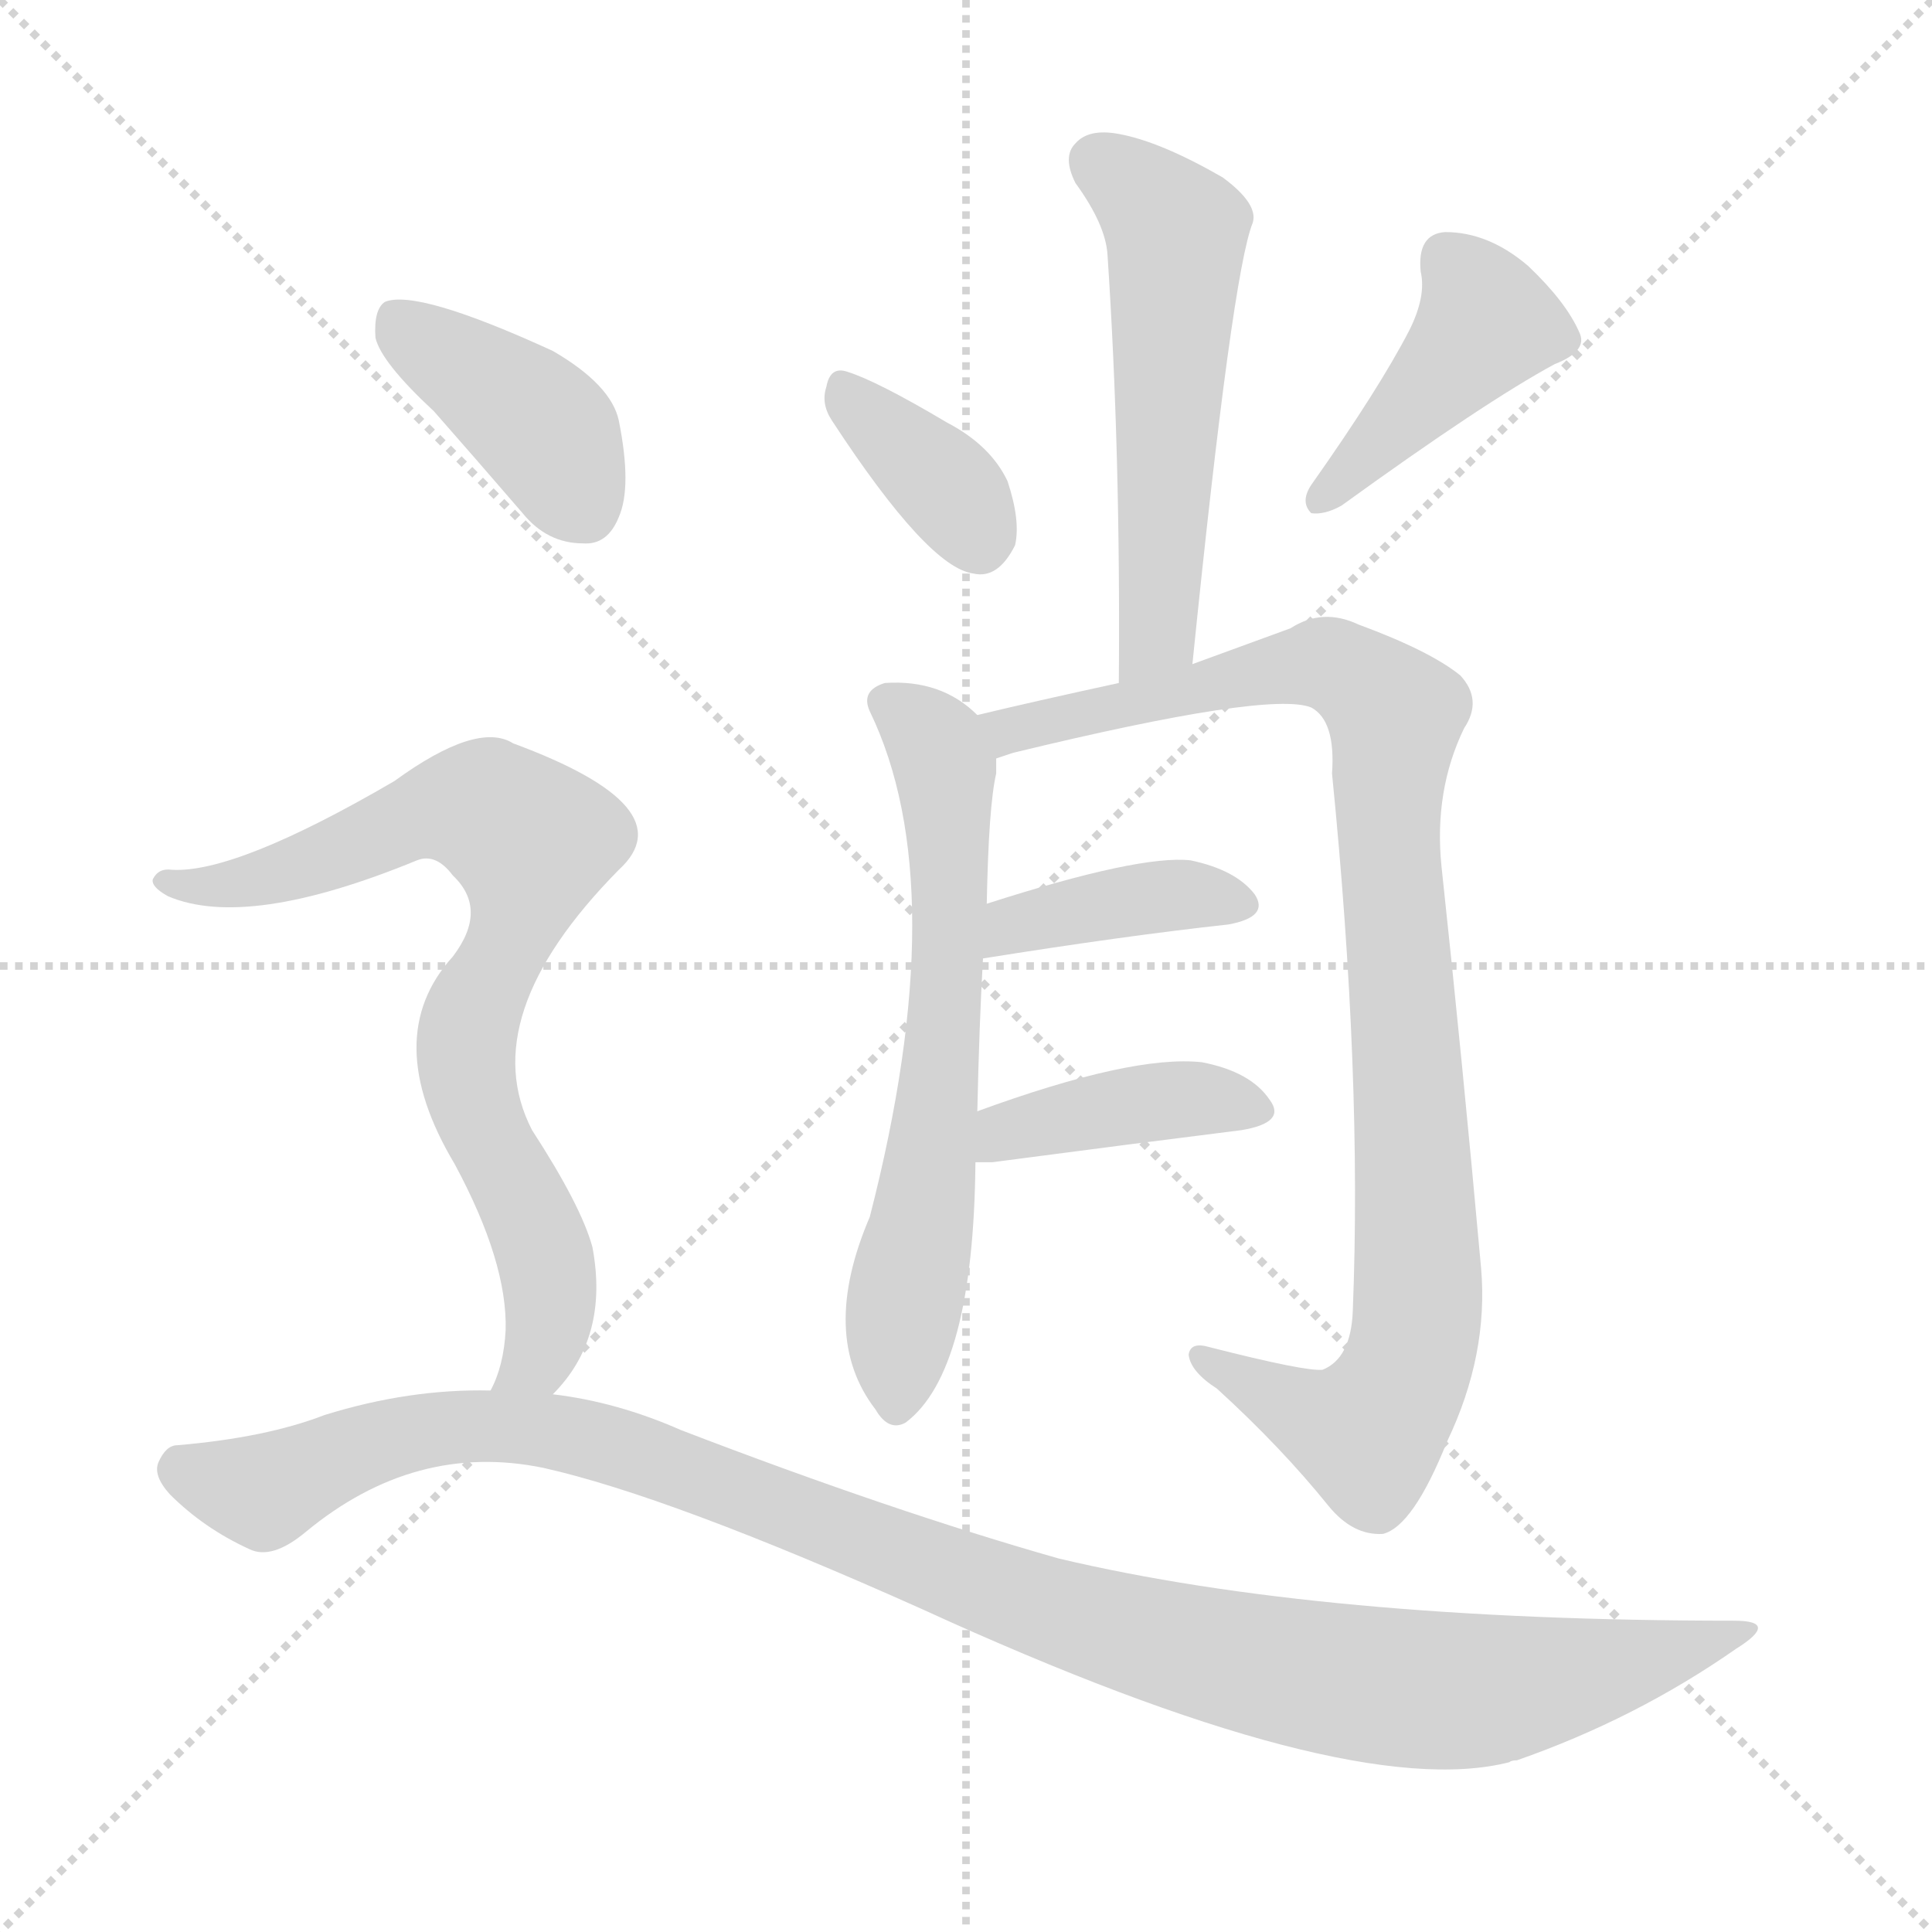 <svg version="1.1" viewBox="0 0 1024 1024" xmlns="http://www.w3.org/2000/svg">
  <g stroke="lightgray" stroke-dasharray="1,1" stroke-width="1" transform="scale(4, 4)">
    <line x1="0" y1="0" x2="256" y2="256"></line>
    <line x1="256" y1="0" x2="0" y2="256"></line>
    <line x1="128" y1="0" x2="128" y2="256"></line>
    <line x1="0" y1="128" x2="256" y2="128"></line>
  </g>
<g transform="scale(1, -1) translate(0, -900)">
   <style type="text/css">
    @keyframes keyframes0 {
      from {
       stroke: blue;
       stroke-dashoffset: 549;
       stroke-width: 128;
       }
       64% {
       animation-timing-function: step-end;
       stroke: blue;
       stroke-dashoffset: 0;
       stroke-width: 128;
       }
       to {
       stroke: black;
       stroke-width: 1024;
       }
       }
       #make-me-a-hanzi-animation-0 {
         animation: keyframes0 0.697s both;
         animation-delay: 0s;
         animation-timing-function: linear;
       }
    @keyframes keyframes1 {
      from {
       stroke: blue;
       stroke-dashoffset: 358;
       stroke-width: 128;
       }
       54% {
       animation-timing-function: step-end;
       stroke: blue;
       stroke-dashoffset: 0;
       stroke-width: 128;
       }
       to {
       stroke: black;
       stroke-width: 1024;
       }
       }
       #make-me-a-hanzi-animation-1 {
         animation: keyframes1 0.541s both;
         animation-delay: 0.697s;
         animation-timing-function: linear;
       }
    @keyframes keyframes2 {
      from {
       stroke: blue;
       stroke-dashoffset: 425;
       stroke-width: 128;
       }
       58% {
       animation-timing-function: step-end;
       stroke: blue;
       stroke-dashoffset: 0;
       stroke-width: 128;
       }
       to {
       stroke: black;
       stroke-width: 1024;
       }
       }
       #make-me-a-hanzi-animation-2 {
         animation: keyframes2 0.596s both;
         animation-delay: 1.238s;
         animation-timing-function: linear;
       }
    @keyframes keyframes3 {
      from {
       stroke: blue;
       stroke-dashoffset: 643;
       stroke-width: 128;
       }
       68% {
       animation-timing-function: step-end;
       stroke: blue;
       stroke-dashoffset: 0;
       stroke-width: 128;
       }
       to {
       stroke: black;
       stroke-width: 1024;
       }
       }
       #make-me-a-hanzi-animation-3 {
         animation: keyframes3 0.773s both;
         animation-delay: 1.834s;
         animation-timing-function: linear;
       }
    @keyframes keyframes4 {
      from {
       stroke: blue;
       stroke-dashoffset: 970;
       stroke-width: 128;
       }
       76% {
       animation-timing-function: step-end;
       stroke: blue;
       stroke-dashoffset: 0;
       stroke-width: 128;
       }
       to {
       stroke: black;
       stroke-width: 1024;
       }
       }
       #make-me-a-hanzi-animation-4 {
         animation: keyframes4 1.039s both;
         animation-delay: 2.607s;
         animation-timing-function: linear;
       }
    @keyframes keyframes5 {
      from {
       stroke: blue;
       stroke-dashoffset: 391;
       stroke-width: 128;
       }
       56% {
       animation-timing-function: step-end;
       stroke: blue;
       stroke-dashoffset: 0;
       stroke-width: 128;
       }
       to {
       stroke: black;
       stroke-width: 1024;
       }
       }
       #make-me-a-hanzi-animation-5 {
         animation: keyframes5 0.568s both;
         animation-delay: 3.647s;
         animation-timing-function: linear;
       }
    @keyframes keyframes6 {
      from {
       stroke: blue;
       stroke-dashoffset: 403;
       stroke-width: 128;
       }
       57% {
       animation-timing-function: step-end;
       stroke: blue;
       stroke-dashoffset: 0;
       stroke-width: 128;
       }
       to {
       stroke: black;
       stroke-width: 1024;
       }
       }
       #make-me-a-hanzi-animation-6 {
         animation: keyframes6 0.578s both;
         animation-delay: 4.215s;
         animation-timing-function: linear;
       }
    @keyframes keyframes7 {
      from {
       stroke: blue;
       stroke-dashoffset: 403;
       stroke-width: 128;
       }
       57% {
       animation-timing-function: step-end;
       stroke: blue;
       stroke-dashoffset: 0;
       stroke-width: 128;
       }
       to {
       stroke: black;
       stroke-width: 1024;
       }
       }
       #make-me-a-hanzi-animation-7 {
         animation: keyframes7 0.578s both;
         animation-delay: 4.793s;
         animation-timing-function: linear;
       }
    @keyframes keyframes8 {
      from {
       stroke: blue;
       stroke-dashoffset: 774;
       stroke-width: 128;
       }
       72% {
       animation-timing-function: step-end;
       stroke: blue;
       stroke-dashoffset: 0;
       stroke-width: 128;
       }
       to {
       stroke: black;
       stroke-width: 1024;
       }
       }
       #make-me-a-hanzi-animation-8 {
         animation: keyframes8 0.88s both;
         animation-delay: 5.371s;
         animation-timing-function: linear;
       }
    @keyframes keyframes9 {
      from {
       stroke: blue;
       stroke-dashoffset: 1100;
       stroke-width: 128;
       }
       78% {
       animation-timing-function: step-end;
       stroke: blue;
       stroke-dashoffset: 0;
       stroke-width: 128;
       }
       to {
       stroke: black;
       stroke-width: 1024;
       }
       }
       #make-me-a-hanzi-animation-9 {
         animation: keyframes9 1.145s both;
         animation-delay: 6.251s;
         animation-timing-function: linear;
       }
</style>
<path d="M 632.0 548.0 Q 653.0 755.0 664.0 782.0 Q 667.0 792.0 648.0 806.0 Q 615.0 825.0 593.0 829.0 Q 577.0 832.0 570.0 824.0 Q 563.0 817.0 570.0 803.0 Q 586.0 781.0 587.0 765.0 Q 594.0 660.0 593.0 538.0 C 593.0 508.0 629.0 518.0 632.0 548.0 Z" fill="lightgray"></path> 
<path d="M 441.0 677.0 Q 492.0 599.0 516.0 596.0 Q 529.0 593.0 538.0 611.0 Q 541.0 624.0 534.0 645.0 Q 525.0 664.0 502.0 676.0 Q 465.0 698.0 449.0 703.0 Q 440.0 706.0 438.0 695.0 Q 435.0 686.0 441.0 677.0 Z" fill="lightgray"></path> 
<path d="M 747.0 725.0 Q 731.0 694.0 695.0 643.0 Q 689.0 634.0 695.0 628.0 Q 702.0 627.0 711.0 632.0 Q 787.0 687.0 824.0 707.0 Q 842.0 714.0 837.0 724.0 Q 830.0 740.0 810.0 759.0 Q 789.0 777.0 766.0 777.0 Q 751.0 776.0 753.0 756.0 Q 756.0 743.0 747.0 725.0 Z" fill="lightgray"></path> 
<path d="M 518.0 311.0 Q 519.0 357.0 521.0 392.0 L 523.0 421.0 Q 524.0 473.0 528.0 490.0 Q 528.0 494.0 528.0 498.0 C 529.0 512.0 529.0 512.0 518.0 521.0 Q 499.0 540.0 469.0 538.0 Q 456.0 534.0 461.0 523.0 Q 506.0 430.0 461.0 255.0 Q 434.0 192.0 464.0 153.0 Q 471.0 141.0 480.0 146.0 Q 516.0 173.0 517.0 284.0 L 518.0 311.0 Z" fill="lightgray"></path> 
<path d="M 528.0 498.0 Q 531.0 499.0 537.0 501.0 Q 673.0 534.0 695.0 525.0 Q 708.0 518.0 706.0 490.0 Q 722.0 330.0 717.0 205.0 Q 716.0 180.0 701.0 174.0 Q 692.0 173.0 641.0 186.0 Q 631.0 189.0 630.0 182.0 Q 631.0 173.0 645.0 164.0 Q 679.0 133.0 704.0 102.0 Q 717.0 86.0 733.0 87.0 Q 749.0 91.0 767.0 136.0 Q 789.0 182.0 785.0 228.0 Q 775.0 339.0 764.0 441.0 Q 760.0 481.0 776.0 514.0 Q 786.0 529.0 774.0 542.0 Q 758.0 555.0 720.0 569.0 Q 701.0 578.0 684.0 567.0 Q 665.0 560.0 632.0 548.0 L 593.0 538.0 Q 547.0 528.0 518.0 521.0 C 489.0 514.0 499.0 490.0 528.0 498.0 Z" fill="lightgray"></path> 
<path d="M 521.0 392.0 Q 596.0 404.0 651.0 410.0 Q 673.0 414.0 665.0 426.0 Q 655.0 439.0 631.0 444.0 Q 604.0 447.0 523.0 421.0 C 494.0 412.0 491.0 387.0 521.0 392.0 Z" fill="lightgray"></path> 
<path d="M 517.0 284.0 Q 521.0 284.0 526.0 284.0 Q 602.0 294.0 658.0 301.0 Q 682.0 305.0 673.0 317.0 Q 663.0 332.0 637.0 337.0 Q 600.0 341.0 518.0 311.0 C 490.0 301.0 487.0 284.0 517.0 284.0 Z" fill="lightgray"></path> 
<path d="M 230.0 682.0 Q 252.0 657.0 277.0 628.0 Q 290.0 612.0 309.0 612.0 Q 322.0 611.0 328.0 626.0 Q 335.0 642.0 328.0 677.0 Q 324.0 696.0 293.0 714.0 Q 221.0 747.0 204.0 740.0 Q 198.0 736.0 199.0 721.0 Q 202.0 708.0 230.0 682.0 Z" fill="lightgray"></path> 
<path d="M 293.0 161.0 Q 323.0 191.0 314.0 239.0 Q 308.0 261.0 282.0 301.0 Q 251.0 361.0 328.0 439.0 Q 364.0 472.0 272.0 506.0 Q 253.0 518.0 209.0 486.0 Q 125.0 437.0 91.0 439.0 Q 84.0 440.0 81.0 434.0 Q 80.0 430.0 89.0 425.0 Q 131.0 407.0 221.0 444.0 Q 231.0 448.0 240.0 436.0 Q 259.0 418.0 240.0 393.0 Q 201.0 350.0 241.0 283.0 Q 269.0 231.0 268.0 195.0 Q 267.0 176.0 260.0 163.0 C 250.0 135.0 274.0 138.0 293.0 161.0 Z" fill="lightgray"></path> 
<path d="M 260.0 163.0 Q 217.0 164.0 172.0 150.0 Q 141.0 138.0 94.0 134.0 Q 88.0 134.0 84.0 125.0 Q 81.0 118.0 90.0 108.0 Q 108.0 90.0 132.0 79.0 Q 144.0 73.0 162.0 88.0 Q 220.0 136.0 288.0 122.0 Q 355.0 107.0 489.0 47.0 Q 714.0 -56.0 800.0 -34.0 Q 801.0 -33.0 804.0 -33.0 Q 867.0 -11.0 920.0 26.0 Q 944.0 41.0 919.0 41.0 Q 700.0 41.0 561.0 74.0 Q 473.0 99.0 361.0 142.0 Q 327.0 157.0 293.0 161.0 L 260.0 163.0 Z" fill="lightgray"></path> 
      <clipPath id="make-me-a-hanzi-clip-0">
      <path d="M 632.0 548.0 Q 653.0 755.0 664.0 782.0 Q 667.0 792.0 648.0 806.0 Q 615.0 825.0 593.0 829.0 Q 577.0 832.0 570.0 824.0 Q 563.0 817.0 570.0 803.0 Q 586.0 781.0 587.0 765.0 Q 594.0 660.0 593.0 538.0 C 593.0 508.0 629.0 518.0 632.0 548.0 Z" fill="lightgray"></path>
      </clipPath>
      <path clip-path="url(#make-me-a-hanzi-clip-0)" d="M 582.0 814.0 L 603.0 800.0 L 623.0 776.0 L 615.0 566.0 L 598.0 546.0 " fill="none" id="make-me-a-hanzi-animation-0" stroke-dasharray="421 842" stroke-linecap="round"></path>

      <clipPath id="make-me-a-hanzi-clip-1">
      <path d="M 441.0 677.0 Q 492.0 599.0 516.0 596.0 Q 529.0 593.0 538.0 611.0 Q 541.0 624.0 534.0 645.0 Q 525.0 664.0 502.0 676.0 Q 465.0 698.0 449.0 703.0 Q 440.0 706.0 438.0 695.0 Q 435.0 686.0 441.0 677.0 Z" fill="lightgray"></path>
      </clipPath>
      <path clip-path="url(#make-me-a-hanzi-clip-1)" d="M 450.0 691.0 L 502.0 642.0 L 518.0 616.0 " fill="none" id="make-me-a-hanzi-animation-1" stroke-dasharray="230 460" stroke-linecap="round"></path>

      <clipPath id="make-me-a-hanzi-clip-2">
      <path d="M 747.0 725.0 Q 731.0 694.0 695.0 643.0 Q 689.0 634.0 695.0 628.0 Q 702.0 627.0 711.0 632.0 Q 787.0 687.0 824.0 707.0 Q 842.0 714.0 837.0 724.0 Q 830.0 740.0 810.0 759.0 Q 789.0 777.0 766.0 777.0 Q 751.0 776.0 753.0 756.0 Q 756.0 743.0 747.0 725.0 Z" fill="lightgray"></path>
      </clipPath>
      <path clip-path="url(#make-me-a-hanzi-clip-2)" d="M 767.0 762.0 L 788.0 729.0 L 727.0 660.0 L 698.0 636.0 " fill="none" id="make-me-a-hanzi-animation-2" stroke-dasharray="297 594" stroke-linecap="round"></path>

      <clipPath id="make-me-a-hanzi-clip-3">
      <path d="M 518.0 311.0 Q 519.0 357.0 521.0 392.0 L 523.0 421.0 Q 524.0 473.0 528.0 490.0 Q 528.0 494.0 528.0 498.0 C 529.0 512.0 529.0 512.0 518.0 521.0 Q 499.0 540.0 469.0 538.0 Q 456.0 534.0 461.0 523.0 Q 506.0 430.0 461.0 255.0 Q 434.0 192.0 464.0 153.0 Q 471.0 141.0 480.0 146.0 Q 516.0 173.0 517.0 284.0 L 518.0 311.0 Z" fill="lightgray"></path>
      </clipPath>
      <path clip-path="url(#make-me-a-hanzi-clip-3)" d="M 470.0 528.0 L 492.0 511.0 L 501.0 493.0 L 504.0 431.0 L 493.0 273.0 L 479.0 210.0 L 475.0 156.0 " fill="none" id="make-me-a-hanzi-animation-3" stroke-dasharray="515 1030" stroke-linecap="round"></path>

      <clipPath id="make-me-a-hanzi-clip-4">
      <path d="M 528.0 498.0 Q 531.0 499.0 537.0 501.0 Q 673.0 534.0 695.0 525.0 Q 708.0 518.0 706.0 490.0 Q 722.0 330.0 717.0 205.0 Q 716.0 180.0 701.0 174.0 Q 692.0 173.0 641.0 186.0 Q 631.0 189.0 630.0 182.0 Q 631.0 173.0 645.0 164.0 Q 679.0 133.0 704.0 102.0 Q 717.0 86.0 733.0 87.0 Q 749.0 91.0 767.0 136.0 Q 789.0 182.0 785.0 228.0 Q 775.0 339.0 764.0 441.0 Q 760.0 481.0 776.0 514.0 Q 786.0 529.0 774.0 542.0 Q 758.0 555.0 720.0 569.0 Q 701.0 578.0 684.0 567.0 Q 665.0 560.0 632.0 548.0 L 593.0 538.0 Q 547.0 528.0 518.0 521.0 C 489.0 514.0 499.0 490.0 528.0 498.0 Z" fill="lightgray"></path>
      </clipPath>
      <path clip-path="url(#make-me-a-hanzi-clip-4)" d="M 525.0 517.0 L 548.0 512.0 L 586.0 526.0 L 699.0 549.0 L 719.0 541.0 L 740.0 521.0 L 736.0 466.0 L 752.0 233.0 L 748.0 182.0 L 725.0 141.0 L 701.0 146.0 L 637.0 180.0 " fill="none" id="make-me-a-hanzi-animation-4" stroke-dasharray="842 1684" stroke-linecap="round"></path>

      <clipPath id="make-me-a-hanzi-clip-5">
      <path d="M 521.0 392.0 Q 596.0 404.0 651.0 410.0 Q 673.0 414.0 665.0 426.0 Q 655.0 439.0 631.0 444.0 Q 604.0 447.0 523.0 421.0 C 494.0 412.0 491.0 387.0 521.0 392.0 Z" fill="lightgray"></path>
      </clipPath>
      <path clip-path="url(#make-me-a-hanzi-clip-5)" d="M 528.0 399.0 L 538.0 412.0 L 578.0 420.0 L 626.0 426.0 L 655.0 420.0 " fill="none" id="make-me-a-hanzi-animation-5" stroke-dasharray="263 526" stroke-linecap="round"></path>

      <clipPath id="make-me-a-hanzi-clip-6">
      <path d="M 517.0 284.0 Q 521.0 284.0 526.0 284.0 Q 602.0 294.0 658.0 301.0 Q 682.0 305.0 673.0 317.0 Q 663.0 332.0 637.0 337.0 Q 600.0 341.0 518.0 311.0 C 490.0 301.0 487.0 284.0 517.0 284.0 Z" fill="lightgray"></path>
      </clipPath>
      <path clip-path="url(#make-me-a-hanzi-clip-6)" d="M 522.0 291.0 L 552.0 306.0 L 600.0 315.0 L 640.0 318.0 L 663.0 311.0 " fill="none" id="make-me-a-hanzi-animation-6" stroke-dasharray="275 550" stroke-linecap="round"></path>

      <clipPath id="make-me-a-hanzi-clip-7">
      <path d="M 230.0 682.0 Q 252.0 657.0 277.0 628.0 Q 290.0 612.0 309.0 612.0 Q 322.0 611.0 328.0 626.0 Q 335.0 642.0 328.0 677.0 Q 324.0 696.0 293.0 714.0 Q 221.0 747.0 204.0 740.0 Q 198.0 736.0 199.0 721.0 Q 202.0 708.0 230.0 682.0 Z" fill="lightgray"></path>
      </clipPath>
      <path clip-path="url(#make-me-a-hanzi-clip-7)" d="M 209.0 732.0 L 288.0 673.0 L 310.0 630.0 " fill="none" id="make-me-a-hanzi-animation-7" stroke-dasharray="275 550" stroke-linecap="round"></path>

      <clipPath id="make-me-a-hanzi-clip-8">
      <path d="M 293.0 161.0 Q 323.0 191.0 314.0 239.0 Q 308.0 261.0 282.0 301.0 Q 251.0 361.0 328.0 439.0 Q 364.0 472.0 272.0 506.0 Q 253.0 518.0 209.0 486.0 Q 125.0 437.0 91.0 439.0 Q 84.0 440.0 81.0 434.0 Q 80.0 430.0 89.0 425.0 Q 131.0 407.0 221.0 444.0 Q 231.0 448.0 240.0 436.0 Q 259.0 418.0 240.0 393.0 Q 201.0 350.0 241.0 283.0 Q 269.0 231.0 268.0 195.0 Q 267.0 176.0 260.0 163.0 C 250.0 135.0 274.0 138.0 293.0 161.0 Z" fill="lightgray"></path>
      </clipPath>
      <path clip-path="url(#make-me-a-hanzi-clip-8)" d="M 88.0 432.0 L 141.0 435.0 L 231.0 471.0 L 260.0 469.0 L 281.0 454.0 L 275.0 416.0 L 250.0 363.0 L 247.0 344.0 L 255.0 302.0 L 290.0 228.0 L 292.0 206.0 L 285.0 180.0 L 266.0 166.0 " fill="none" id="make-me-a-hanzi-animation-8" stroke-dasharray="646 1292" stroke-linecap="round"></path>

      <clipPath id="make-me-a-hanzi-clip-9">
      <path d="M 260.0 163.0 Q 217.0 164.0 172.0 150.0 Q 141.0 138.0 94.0 134.0 Q 88.0 134.0 84.0 125.0 Q 81.0 118.0 90.0 108.0 Q 108.0 90.0 132.0 79.0 Q 144.0 73.0 162.0 88.0 Q 220.0 136.0 288.0 122.0 Q 355.0 107.0 489.0 47.0 Q 714.0 -56.0 800.0 -34.0 Q 801.0 -33.0 804.0 -33.0 Q 867.0 -11.0 920.0 26.0 Q 944.0 41.0 919.0 41.0 Q 700.0 41.0 561.0 74.0 Q 473.0 99.0 361.0 142.0 Q 327.0 157.0 293.0 161.0 L 260.0 163.0 Z" fill="lightgray"></path>
      </clipPath>
      <path clip-path="url(#make-me-a-hanzi-clip-9)" d="M 97.0 121.0 L 143.0 111.0 L 226.0 142.0 L 298.0 140.0 L 590.0 36.0 L 739.0 6.0 L 812.0 7.0 L 910.0 33.0 " fill="none" id="make-me-a-hanzi-animation-9" stroke-dasharray="972 1944" stroke-linecap="round"></path>

</g>
</svg>
